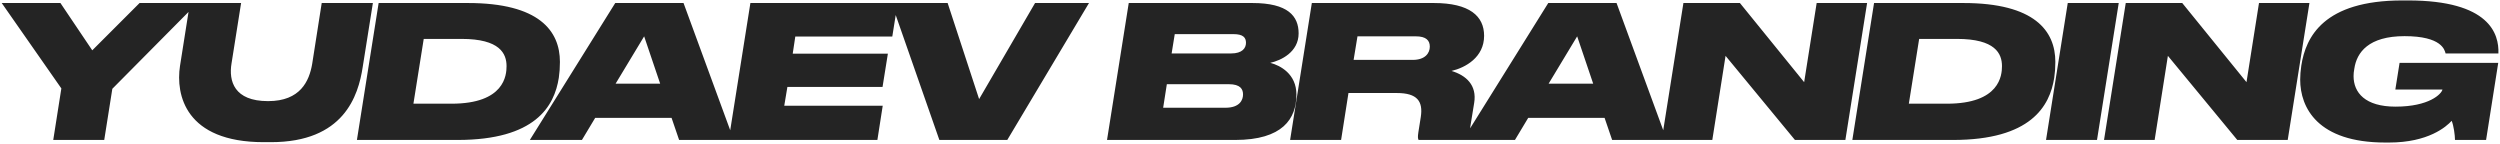 <svg width="1304" height="75" viewBox="0 0 1304 75" fill="none" xmlns="http://www.w3.org/2000/svg">
<path d="M27.776 73H54.368L58.592 46.312L102.944 1.576H72.8L48.128 26.248L31.52 1.576H0.896L32 46.12L27.776 73ZM93.886 34.408C91.582 49.384 96.67 74.152 137.566 74.152H141.31C179.23 74.152 186.91 50.152 189.214 34.792L194.494 1.576H167.806L162.814 33.448C161.278 42.28 156.67 52.744 139.87 52.744H139.774C122.11 52.744 119.23 42.28 120.766 33.064L125.758 1.576H99.07L93.886 34.408ZM186.168 73H238.68C279.192 73 289.176 55.432 291.48 40.552C291.864 37.96 292.056 35.272 292.056 32.296C292.056 16.168 281.304 1.576 244.056 1.576H197.496L186.168 73ZM221.016 20.296H240.792C260.76 20.296 264.216 27.976 264.216 34.504C264.216 39.208 263.16 54.088 235.512 54.088H215.64L221.016 20.296ZM344.337 43.624H321.105L335.985 18.952L344.337 43.624ZM354.225 73H382.737L356.529 1.576H320.913L276.369 73H303.537L310.449 61.48H350.289L354.225 73ZM391.405 1.576L380.077 73H457.645L460.429 55.144H409.069L410.701 45.352H460.333L463.117 27.976H413.485L414.829 19.048H465.421L468.205 1.576H391.405ZM489.97 73H525.394L568.018 1.576H539.89L510.706 51.688L494.29 1.576H465.01L489.97 73ZM577.424 73H644.24C669.008 73 676.208 61.96 676.208 49.288C676.208 38.536 667.76 34.12 662.576 32.776C668.144 31.528 677.36 27.208 677.36 17.416C677.36 8.392 671.792 1.576 653.264 1.576H588.752L577.424 73ZM611.12 27.88L612.752 17.8H643.376C648.464 17.8 649.904 19.624 649.904 22.312C649.904 25.096 647.984 27.88 642.128 27.88H611.12ZM606.704 56.2L608.624 43.912H640.88C647.12 43.912 648.368 46.6 648.368 49.288C648.368 52.072 646.736 56.2 639.152 56.2H606.704ZM706.045 31.24L708.061 18.952H738.493C743.965 18.952 745.789 21.16 745.789 24.328C745.789 27.688 743.389 31.24 736.861 31.24H706.045ZM703.357 48.52H728.605C739.261 48.52 742.333 52.84 741.085 61L739.837 68.872C739.453 71.272 739.549 72.328 739.933 73H767.101L767.197 72.52C766.909 71.368 766.333 69.448 767.101 64.936L768.925 53.704C770.461 44.392 764.701 39.304 757.117 37C764.413 35.272 774.109 29.896 774.109 18.664C774.109 8.392 766.525 1.576 747.901 1.576H684.253L672.925 73H699.517L703.357 48.52ZM831 43.624H807.768L822.648 18.952L831 43.624ZM840.888 73H869.4L843.192 1.576H807.576L763.032 73H790.2L797.112 61.48H836.952L840.888 73ZM878.068 1.576L866.74 73H893.14L900.052 29.128L936.244 73H962.548L973.876 1.576H947.572L941.044 42.856L907.54 1.576H878.068ZM966.179 73H1018.69C1059.2 73 1069.19 55.432 1071.49 40.552C1071.87 37.96 1072.07 35.272 1072.07 32.296C1072.07 16.168 1061.31 1.576 1024.07 1.576H977.507L966.179 73ZM1001.03 20.296H1020.8C1040.77 20.296 1044.23 27.976 1044.23 34.504C1044.23 39.208 1043.17 54.088 1015.52 54.088H995.651L1001.03 20.296ZM1105.13 1.576H1078.54L1067.21 73H1093.8L1105.13 1.576ZM1108.79 1.576L1097.46 73H1123.86L1130.77 29.128L1166.97 73H1193.27L1204.6 1.576H1178.29L1171.77 42.856L1138.26 1.576H1108.79ZM1246.15 74.344C1266.6 74.344 1276.01 66.088 1278.79 63.016C1279.85 65.512 1280.52 70.6 1280.52 73H1296.74L1303.08 32.776H1251.62L1249.41 46.696H1273.99C1273.51 49 1267.08 55.624 1249.51 55.624C1233.67 55.624 1227.62 48.328 1227.62 39.688C1227.62 38.44 1227.72 37.384 1228.01 35.848C1229.25 27.304 1235.49 18.856 1254.21 18.856C1273.61 18.856 1275.14 26.056 1275.62 27.88H1303.17C1303.56 17.704 1298.57 0.232 1256.04 0.232H1253.06C1212.07 0.232 1202.66 19.24 1200.36 34.216C1199.97 36.808 1199.78 39.304 1199.78 41.512C1199.78 56.2 1208.9 74.344 1244.13 74.344H1246.15Z" fill="#242424"/>
</svg>
